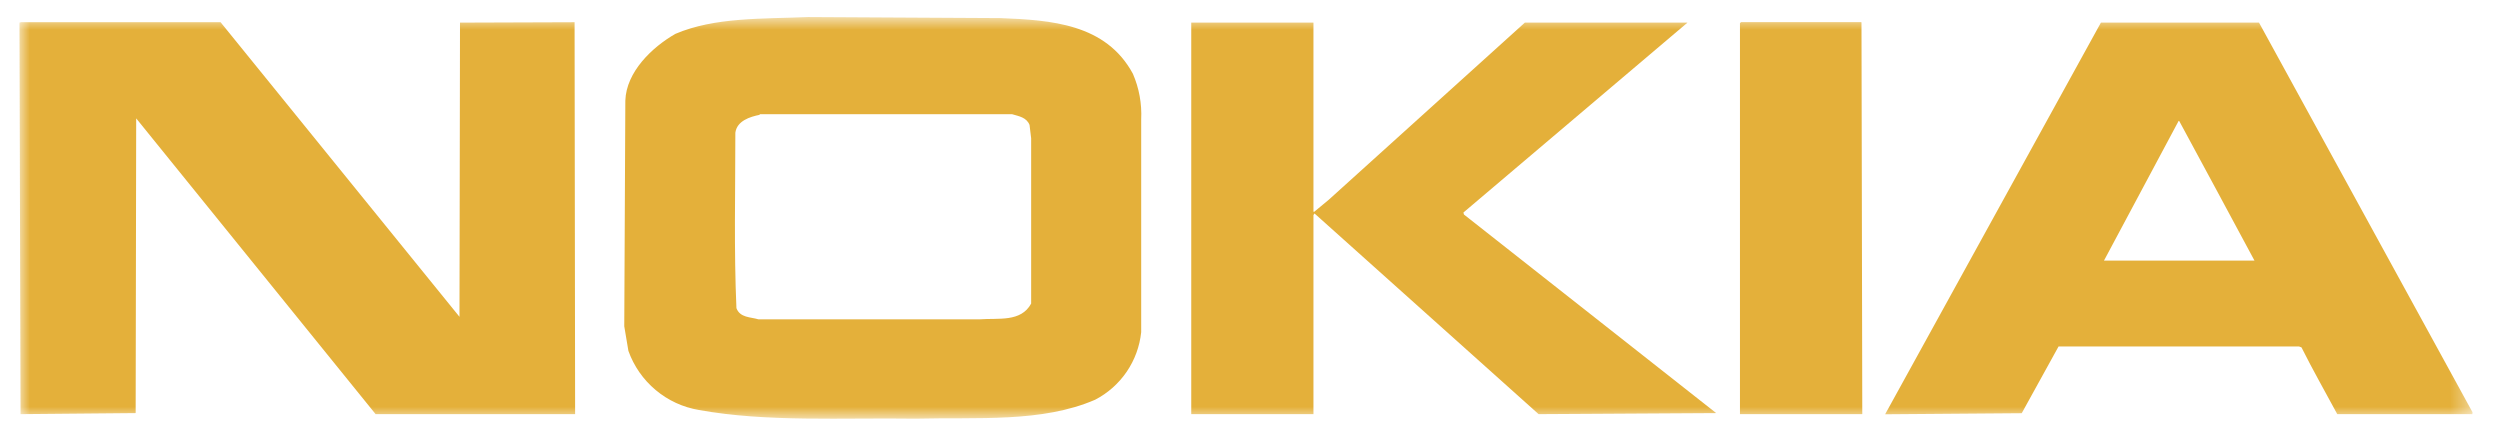 <svg width="126" height="22" viewBox="0 0 126 22" fill="none" xmlns="http://www.w3.org/2000/svg">
<g clip-path="url(#clip0_31_246)">
<mask id="mask0_31_246" style="mask-type:luminance" maskUnits="userSpaceOnUse" x="0" y="0" width="125" height="22">
<path d="M124.609 0.858H0.981V21.102H124.609V0.858Z" fill="white"/>
</mask>
<g mask="url(#mask0_31_246)">
<path fill-rule="evenodd" clip-rule="evenodd" d="M23.158 15.967L23.184 1.14L28.959 1.12L28.986 20.873H18.931L6.864 5.966L6.837 20.82L1.035 20.873L0.981 1.14L1.062 1.12H11.117L23.158 15.967Z" fill="#E4B03A"/>
<path fill-rule="evenodd" clip-rule="evenodd" d="M93.819 1.14L93.859 20.873H87.694V1.167L87.748 1.114C89.767 1.114 91.786 1.114 93.805 1.114L93.819 1.14Z" fill="#E4B03A"/>
<path fill-rule="evenodd" clip-rule="evenodd" d="M66.198 10.657L66.225 10.684L66.972 10.065L76.852 1.14H85.049L73.756 10.711L73.783 10.812L86.496 20.82L77.545 20.873L66.251 10.758L66.198 10.839V20.873H60.039V1.14H66.198V10.657Z" fill="#E4B03A"/>
<path fill-rule="evenodd" clip-rule="evenodd" d="M50.415 0.912C52.973 1.013 55.732 1.194 57.098 3.718C57.411 4.441 57.554 5.226 57.516 6.013V16.741C57.441 17.457 57.19 18.143 56.785 18.737C56.379 19.331 55.833 19.816 55.194 20.147C52.502 21.311 49.264 21.022 46.141 21.102C42.453 21.049 38.664 21.284 35.232 20.665C34.426 20.53 33.672 20.183 33.046 19.658C32.42 19.134 31.945 18.452 31.671 17.683L31.463 16.445L31.517 5.071C31.564 3.624 32.863 2.379 34.041 1.706C36.026 0.858 38.429 0.959 40.724 0.858L50.415 0.912ZM38.301 5.784C37.789 5.885 37.143 6.094 37.062 6.686C37.062 9.627 36.988 12.616 37.116 15.53C37.298 16.021 37.836 15.974 38.227 16.095H49.365C50.321 16.021 51.452 16.25 51.97 15.301V6.969L51.889 6.296C51.734 5.912 51.351 5.858 51.014 5.757H38.274L38.301 5.784Z" fill="#E4B03A"/>
<path fill-rule="evenodd" clip-rule="evenodd" d="M124.609 20.793V20.873H117.798C117.186 19.736 116.567 18.652 115.995 17.508L115.867 17.461H103.752L101.895 20.826L95.01 20.88L105.886 1.14H113.854L124.623 20.793H124.609ZM109.803 6.094L106.041 13.134H113.626C112.36 10.785 111.095 8.423 109.83 6.094H109.803Z" fill="#E4B03A"/>
</g>
</g>
<defs>
<clipPath id="clip0_31_246">
<rect width="125" height="21" fill="white" transform="translate(0.5 0.5)"/>
</clipPath>
</defs>
</svg>
